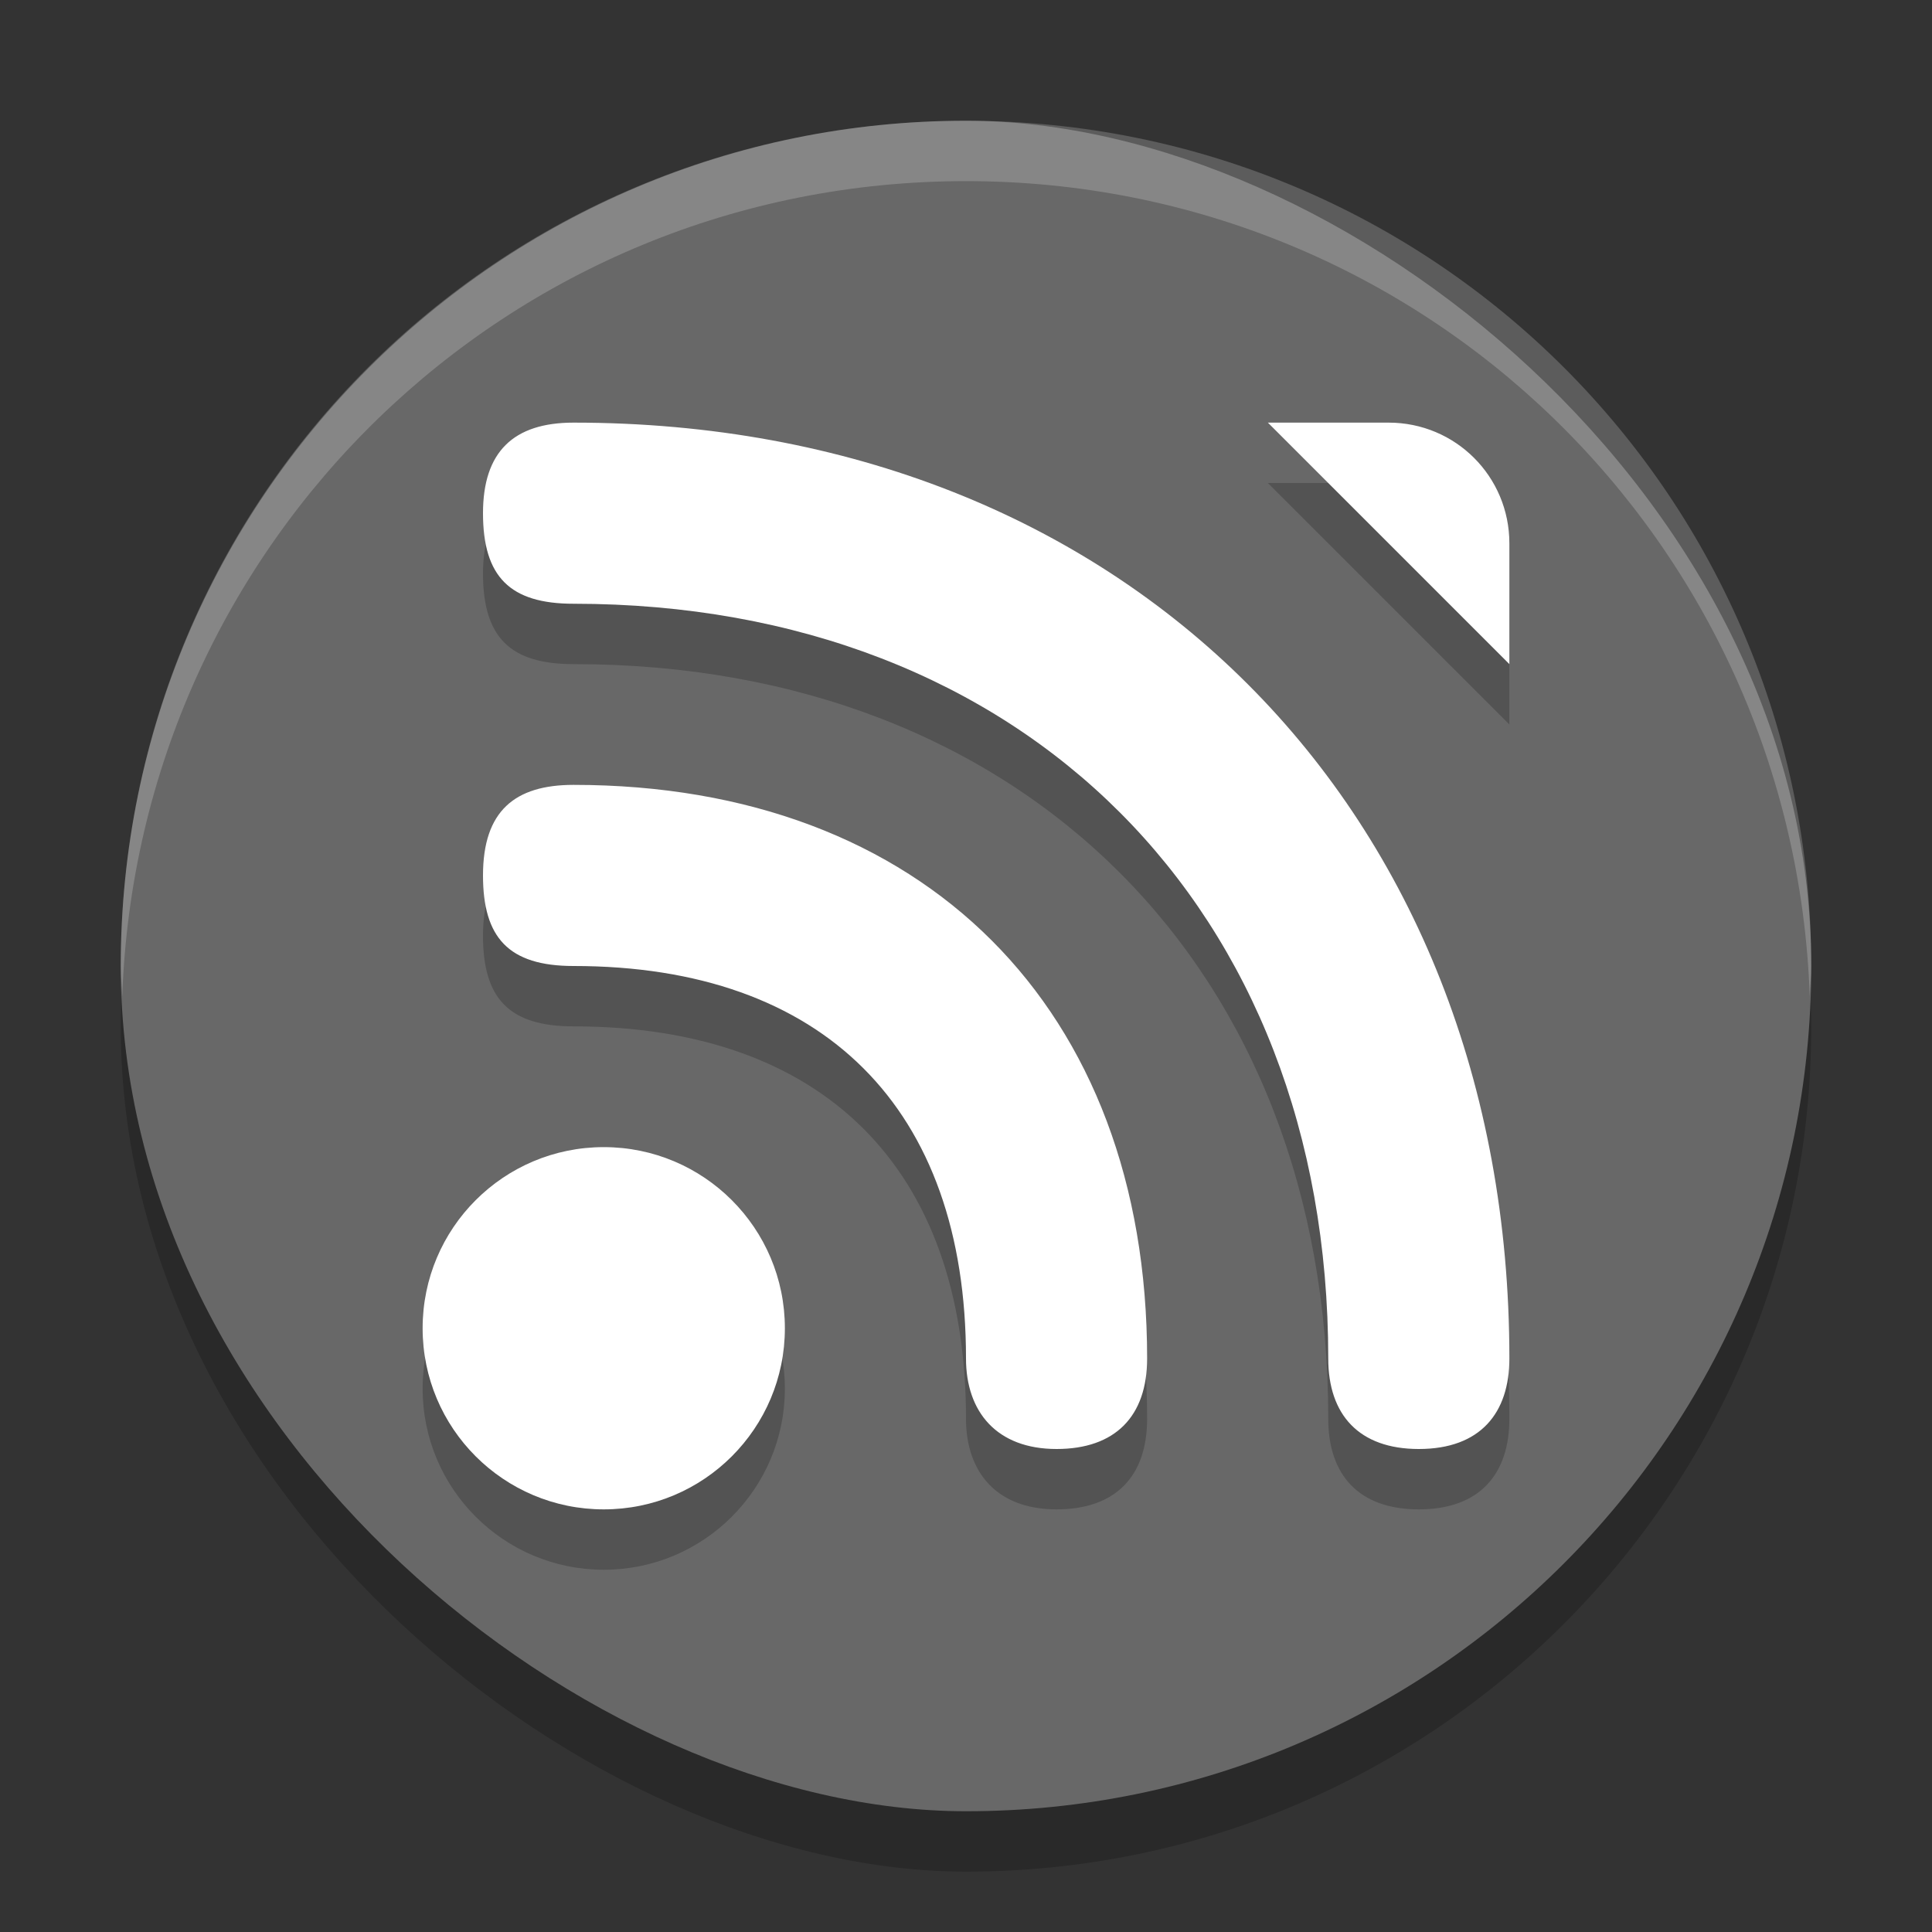 <svg xmlns="http://www.w3.org/2000/svg" width="32" height="32" version="1">
 <rect width="100%" height="100%" fill="#333333" stroke="none"/>
 <rect opacity=".2" width="28" height="28" x="-31" y="-30" rx="14" ry="14" transform="matrix(0,-1,-1,0,0,0)"/>
 <rect fill="#686868" width="28" height="28" x="-30" y="-30" rx="14" ry="14" transform="matrix(0,-1,-1,0,0,0)"/>
 <path opacity=".2" d="m9.5 8c-0.997 0-1.5 0.485-1.5 1.5 0 1.056 0.449 1.5 1.5 1.5 7.456 0 12.5 5.044 12.5 12.5 0 0.933 0.509 1.5 1.5 1.5 1.02 0 1.5-0.596 1.5-1.5 0-9.113-6.387-15.5-15.5-15.5zm11.5 0 4 4v-2c0-1.108-0.892-2-2-2h-2zm-11.5 6c-0.969 0-1.5 0.428-1.5 1.5 0 1.027 0.42 1.5 1.5 1.5 4.142 0 6.5 2.358 6.5 6.5 0 0.883 0.507 1.5 1.5 1.5 0.969 0 1.5-0.538 1.5-1.5 0-5.799-3.701-9.5-9.5-9.5zm0.5 6c-1.657 0-3 1.343-3 3s1.343 3 3 3c1.657 0 3-1.343 3-3s-1.343-3-3-3z"/>
 <path fill="#fff" d="m9.5 7c-0.997 0-1.5 0.485-1.5 1.5 0 1.056 0.449 1.5 1.5 1.5 7.456 0 12.5 5.044 12.5 12.5 0 0.933 0.509 1.5 1.5 1.5 1.02 0 1.5-0.596 1.5-1.5 0-9.113-6.387-15.5-15.5-15.5zm11.5 0l4 4v-2c0-1.108-0.892-2-2-2h-2zm-11.5 6c-0.969 0-1.5 0.428-1.5 1.5 0 1.027 0.42 1.5 1.5 1.5 4.142 0 6.5 2.358 6.5 6.5 0 0.883 0.507 1.5 1.5 1.5 0.969 0 1.5-0.538 1.5-1.5 0-5.799-3.701-9.5-9.5-9.5zm0.5 6c-1.657 0-3 1.343-3 3s1.343 3 3 3c1.657 0 3-1.343 3-3s-1.343-3-3-3z"/>
 <path fill="#fff" opacity=".2" d="m16 2c-7.756 0-14 6.244-14 14 0 0.169 0.019 0.333 0.025 0.5 0.264-7.521 6.387-13.5 13.975-13.5 7.587 0 13.711 5.979 13.975 13.5 0.005-0.167 0.025-0.331 0.025-0.5 0-7.756-6.244-14-14-14z"/>
</svg>
